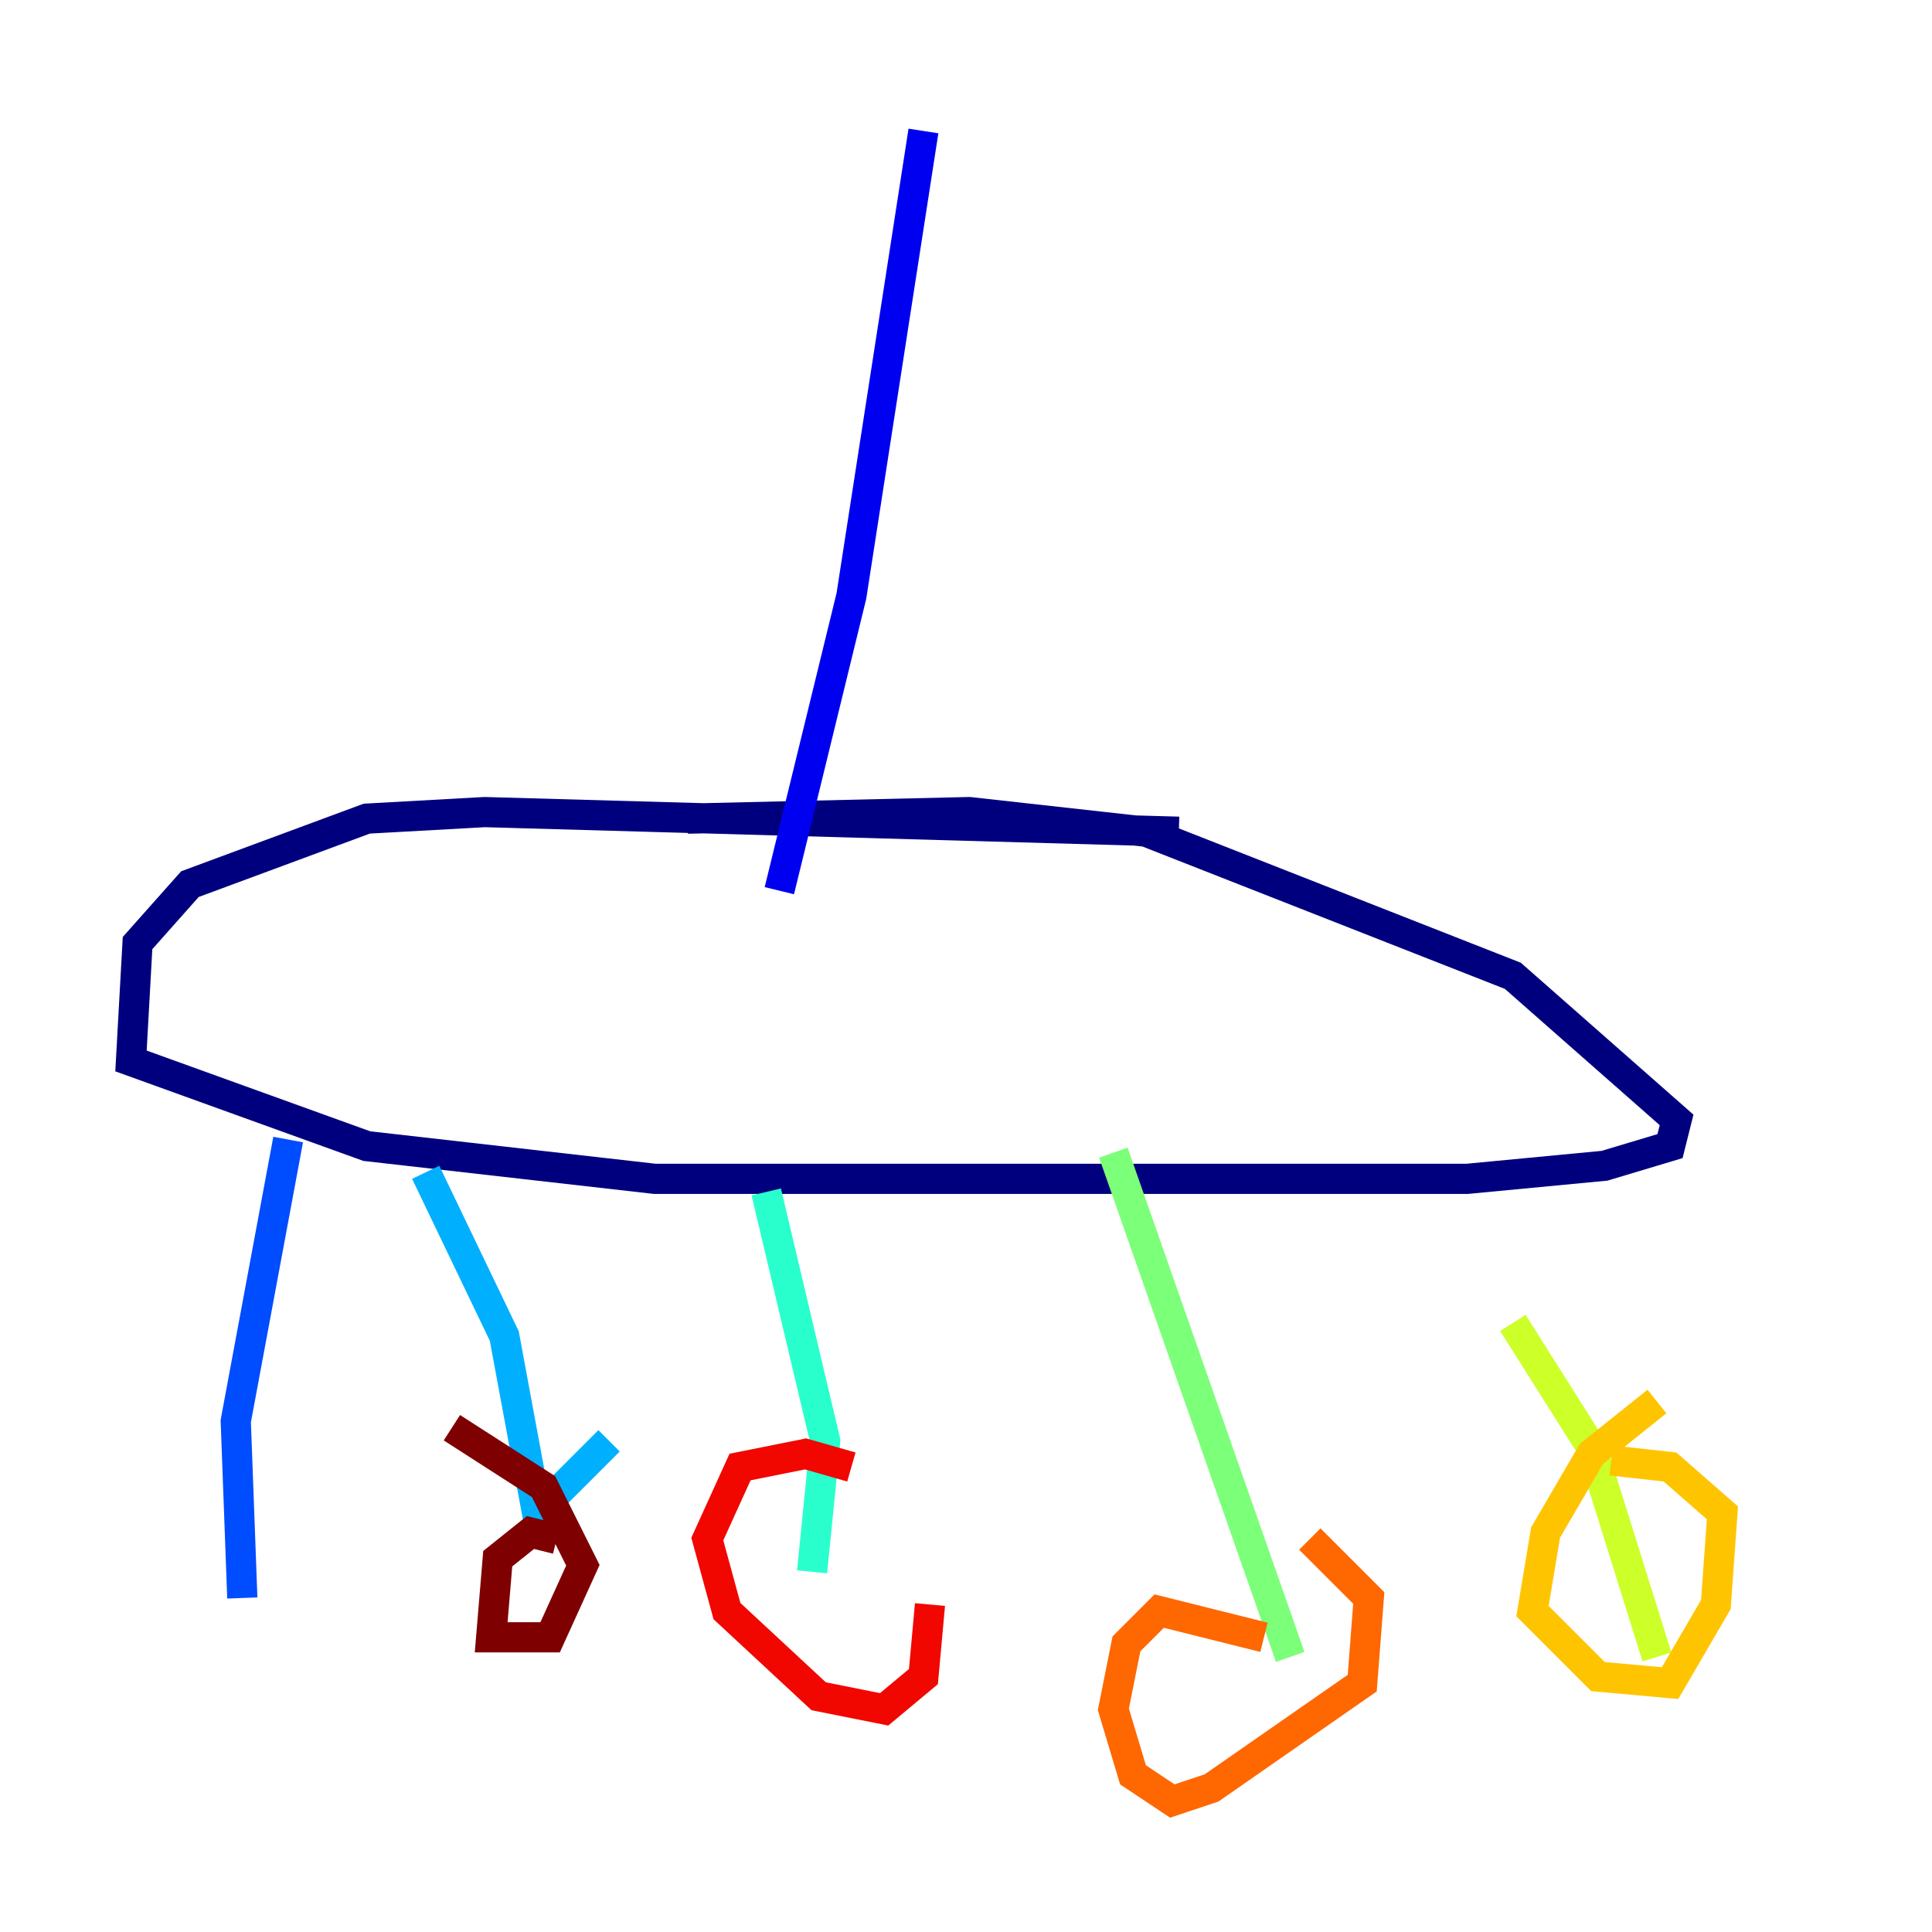 <?xml version="1.0" encoding="utf-8" ?>
<svg baseProfile="tiny" height="128" version="1.2" viewBox="0,0,128,128" width="128" xmlns="http://www.w3.org/2000/svg" xmlns:ev="http://www.w3.org/2001/xml-events" xmlns:xlink="http://www.w3.org/1999/xlink"><defs /><polyline fill="none" points="78.102,55.105 32.108,53.803 24.298,54.237 12.583,58.576 9.112,62.481 8.678,70.291 24.298,75.932 43.39,78.102 97.193,78.102 106.305,77.234 110.644,75.932 111.078,74.197 100.231,64.651 75.932,55.105 64.217,53.803 45.559,54.237" stroke="#00007f" stroke-width="2" /><polyline fill="none" points="51.634,59.01 56.407,39.485 61.18,8.678" stroke="#0000f1" stroke-width="2" /><polyline fill="none" points="19.091,75.498 15.62,94.156 16.054,105.871" stroke="#004cff" stroke-width="2" /><polyline fill="none" points="28.203,77.668 33.41,88.515 35.58,100.231 40.352,95.458" stroke="#00b0ff" stroke-width="2" /><polyline fill="none" points="50.766,78.969 54.671,95.458 53.803,104.136" stroke="#29ffcd" stroke-width="2" /><polyline fill="none" points="73.763,76.366 85.478,109.776" stroke="#7cff79" stroke-width="2" /><polyline fill="none" points="100.231,87.647 105.437,95.891 109.776,109.776" stroke="#cdff29" stroke-width="2" /><polyline fill="none" points="109.776,92.854 105.437,96.325 102.4,101.532 101.532,106.739 105.871,111.078 110.644,111.512 113.681,106.305 114.115,100.231 110.644,97.193 106.739,96.759" stroke="#ffc400" stroke-width="2" /><polyline fill="none" points="83.742,108.475 76.8,106.739 74.63,108.909 73.763,113.248 75.064,117.586 77.668,119.322 80.271,118.454 90.251,111.512 90.685,105.871 86.78,101.966" stroke="#ff6700" stroke-width="2" /><polyline fill="none" points="56.407,97.193 53.37,96.325 49.031,97.193 46.861,101.966 48.163,106.739 54.237,112.38 58.576,113.248 61.18,111.078 61.614,106.305" stroke="#f10700" stroke-width="2" /><polyline fill="none" points="36.881,101.966 35.146,101.532 32.976,103.268 32.542,108.475 36.447,108.475 38.617,103.702 36.014,98.495 29.939,94.59" stroke="#7f0000" stroke-width="2" /></svg>